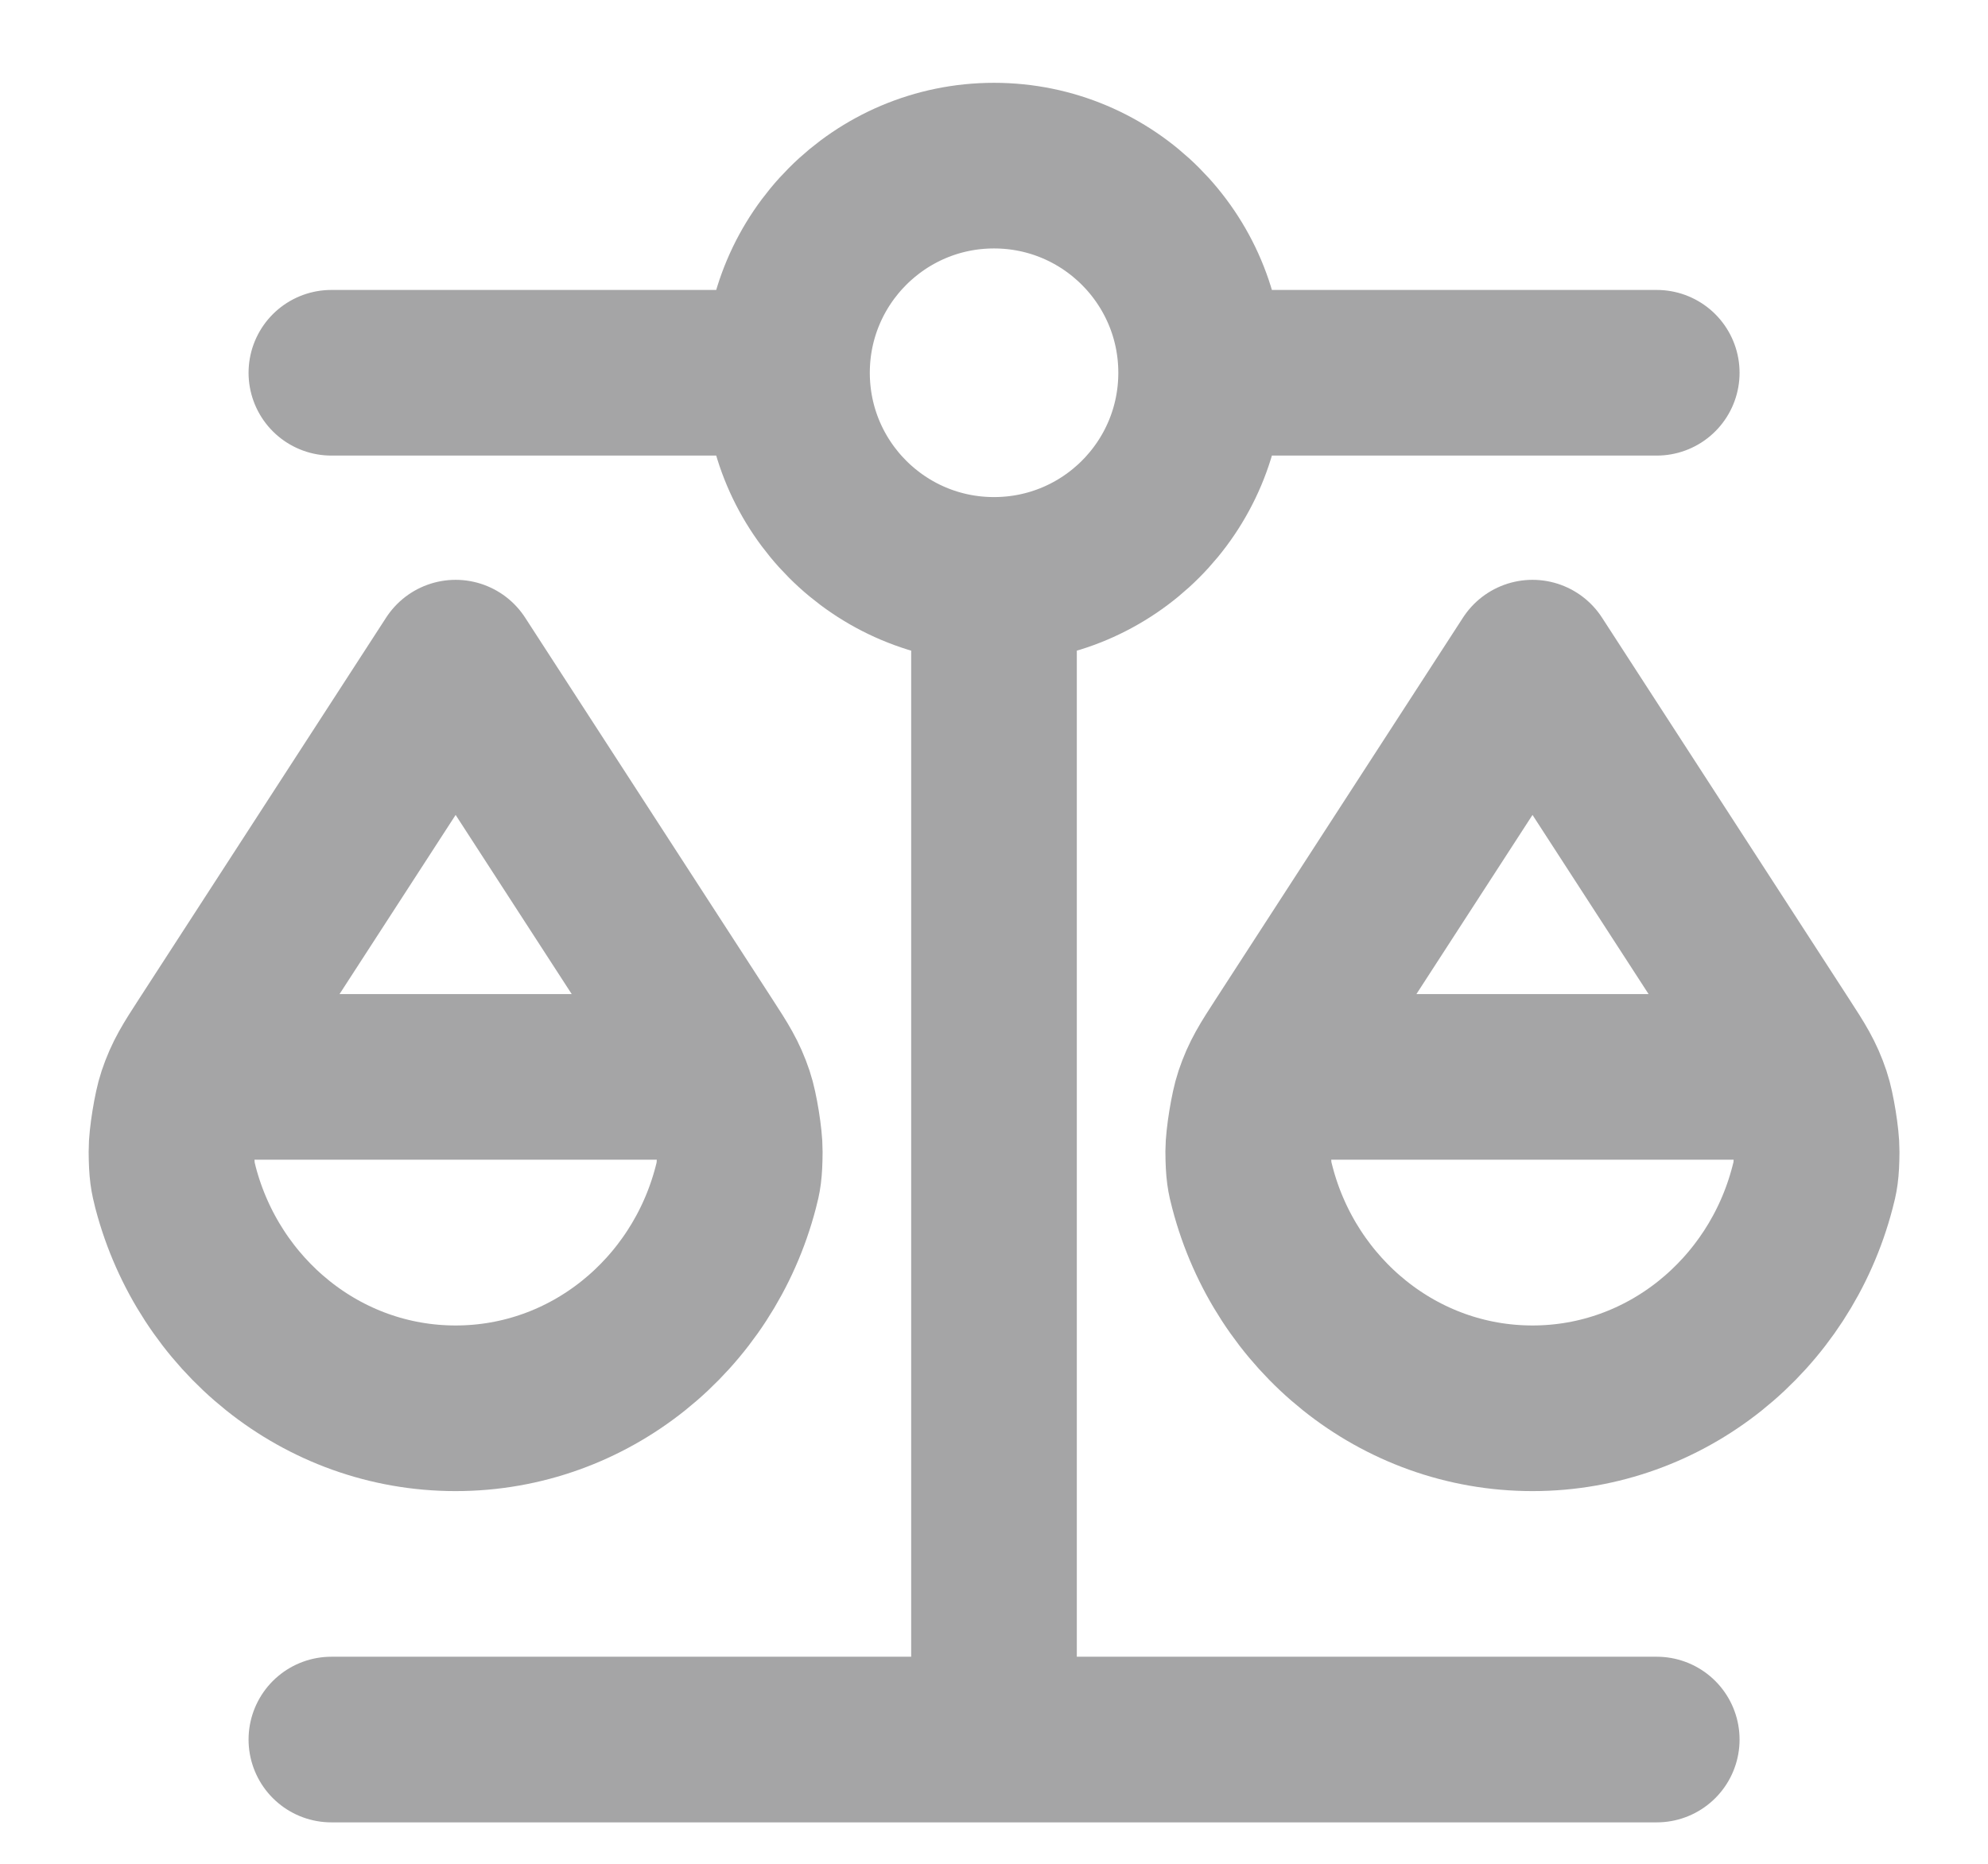 <svg width="16" height="15" viewBox="0 0 16 15" fill="none" xmlns="http://www.w3.org/2000/svg">
<path d="M1.667 8.667H5.667M10.334 8.667H14.334M8 4.667V14M8 4.667C8.921 4.667 9.667 3.921 9.667 3M8 4.667C7.08 4.667 6.334 3.921 6.334 3M2.667 14L13.334 14M2.667 3L6.334 3M6.334 3C6.334 2.08 7.08 1.333 8 1.333C8.921 1.333 9.667 2.08 9.667 3M9.667 3L13.334 3M5.921 9.558C5.654 10.581 4.746 11.334 3.667 11.334C2.588 11.334 1.681 10.581 1.413 9.558C1.392 9.474 1.381 9.432 1.38 9.265C1.379 9.163 1.417 8.927 1.45 8.83C1.503 8.672 1.561 8.583 1.677 8.404L3.667 5.333L5.657 8.404C5.773 8.583 5.831 8.672 5.884 8.83C5.917 8.927 5.955 9.163 5.954 9.265C5.953 9.432 5.943 9.474 5.921 9.558ZM14.587 9.558C14.32 10.581 13.412 11.334 12.334 11.334C11.255 11.334 10.347 10.581 10.08 9.558C10.058 9.474 10.047 9.432 10.046 9.265C10.046 9.163 10.084 8.927 10.117 8.83C10.17 8.672 10.228 8.583 10.344 8.404L12.334 5.333L14.324 8.404C14.44 8.583 14.498 8.672 14.551 8.83C14.584 8.927 14.622 9.163 14.621 9.265C14.62 9.432 14.609 9.474 14.587 9.558Z" stroke="#A5A5A6" stroke-width="1.333" stroke-linecap="round" stroke-linejoin="round"/>
</svg>
